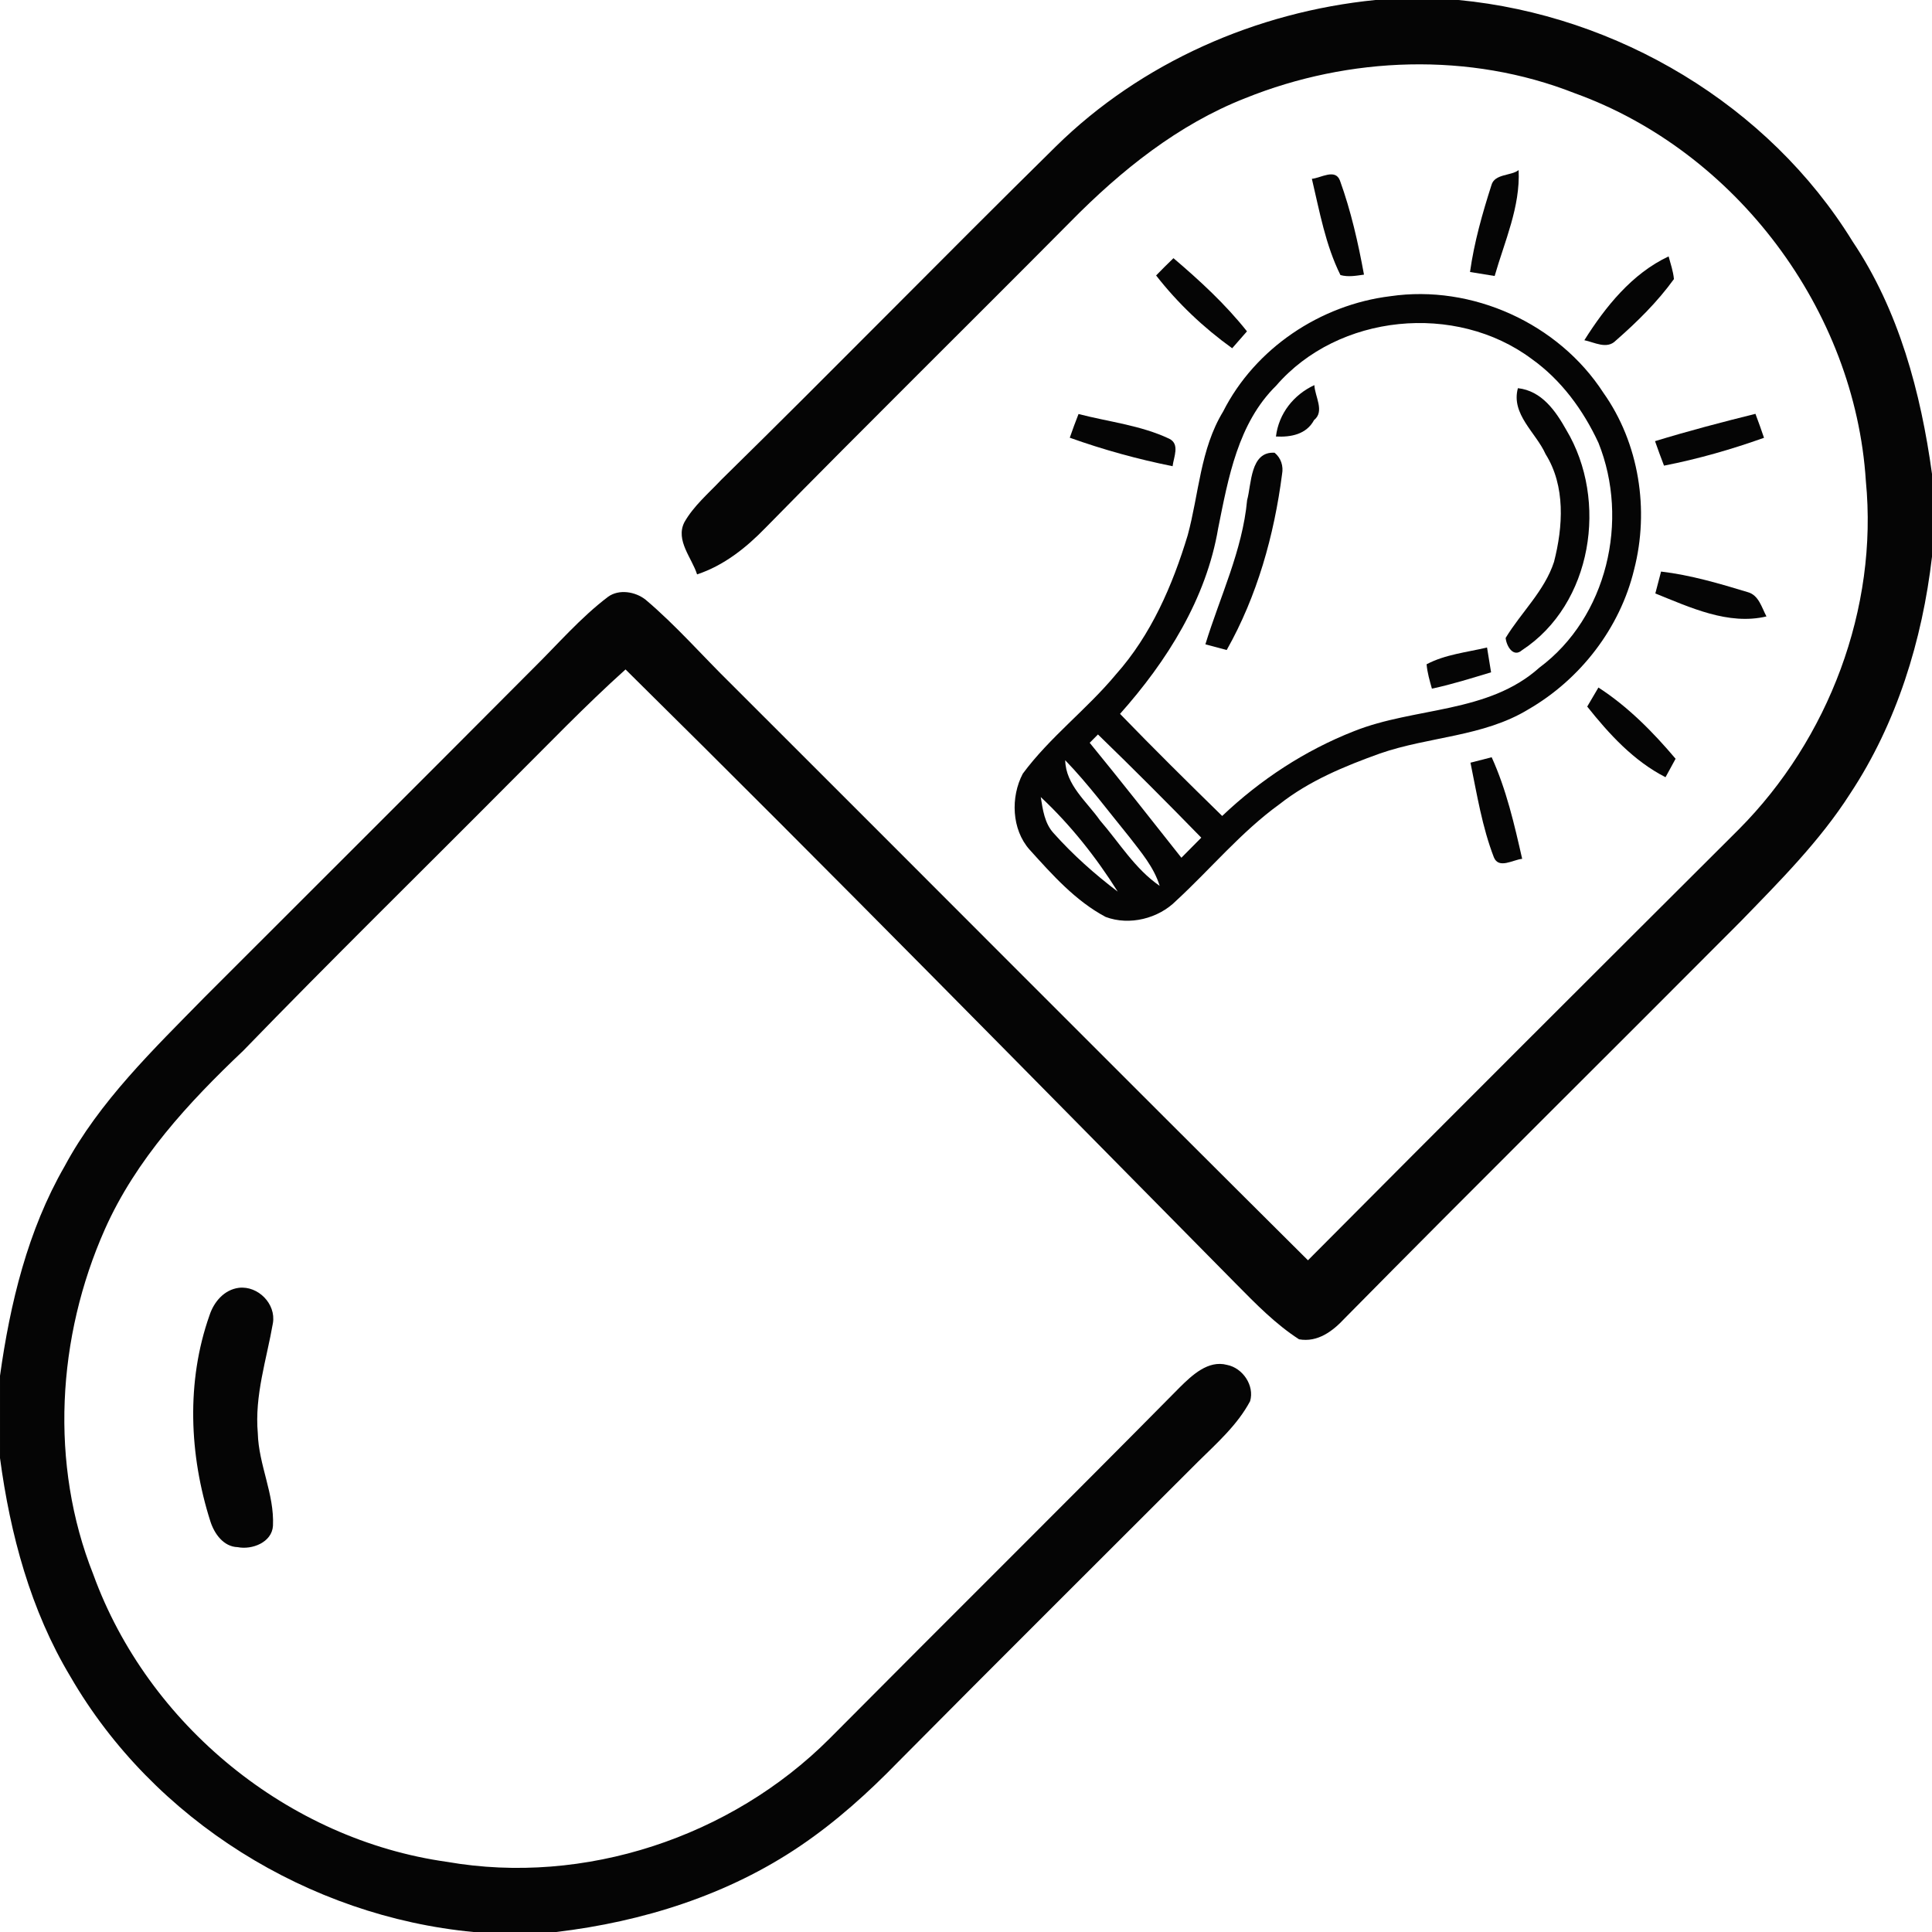 <svg height="512pt" viewBox="0 0 512 512" width="512pt" xmlns="http://www.w3.org/2000/svg"><path d="m364.47 0h22.06c42.12 4.03 82.18 27.83 104.44 64.01 12.26 18.26 18.07 40.02 21.03 61.59v21.93c-2.57 22.13-9.33 44.11-21.68 62.78-8.06 12.61-18.71 23.24-29.08 33.93-34.92 35.09-70.13 69.9-104.89 105.14-3.12 3.35-7.11 6.43-12.09 5.55-6.23-4.02-11.42-9.35-16.6-14.59-53.8-54.47-107.4-109.14-161.89-162.93-10.76 9.67-20.77 20.14-31.03 30.34-23.42 23.57-47.16 46.83-70.28 70.7-14.54 13.78-28.45 28.83-36.68 47.34-12.67 28.53-14.67 62.23-3.06 91.45 14.47 39.86 51.7 70.29 93.73 76.17 36.44 6.36 75.28-6.56 101.34-32.61 30.9-31.11 62.06-61.97 92.88-93.16 3.22-3.18 7.51-7.26 12.49-5.93 4.18.8 7.35 5.49 6.13 9.62-3.37 6.32-8.83 11.13-13.86 16.1-26.49 26.51-53.08 52.92-79.46 79.54-7.92 8.14-16.39 15.78-25.81 22.16-19.18 13.04-41.86 20.16-64.77 22.87h-21.92c-43.64-4.13-84.79-29.61-106.81-67.68-10.56-17.57-15.96-37.73-18.66-57.92v-21.8c2.68-19.23 7.35-38.56 17.11-55.51 9.28-17.28 23.56-30.99 37.13-44.85 29-29 58.05-57.95 86.98-87.02 6.55-6.45 12.58-13.5 19.93-19.07 2.89-2.09 7.22-1.37 9.93.77 8.11 6.85 15.09 14.91 22.67 22.33 50.98 50.89 101.78 101.96 152.87 152.74 37.96-38.17 76.06-76.19 114.18-114.2 23.81-23.92 36.95-58.57 33.67-92.3-2.87-45.36-34.43-87.4-77.19-102.8-27.8-10.96-59.7-9.78-87.25 1.32-17.81 6.98-33 19.19-46.31 32.71-26.89 27.11-54.11 53.9-80.85 81.15-5.14 5.3-11.04 10-18.14 12.35-1.36-4.35-5.79-9.02-3.37-13.81 2.46-4.35 6.39-7.65 9.78-11.26 29.79-29.22 58.94-59.07 88.67-88.34 22.63-22.27 53.19-35.66 84.66-38.81z" opacity=".98"/><path d="m347.66 47.39c2.42-.24 6.19-2.78 7.43.43 2.92 8.06 4.84 16.53 6.38 24.96-2.06.29-4.19.69-6.24.11-3.97-8-5.53-16.87-7.57-25.5z" opacity=".98"/><path d="m395.24 49.09c.8-3.1 5.33-2.46 7.21-4.02.47 9.75-3.71 18.87-6.35 28.07-1.63-.27-4.9-.8-6.53-1.06 1.1-7.84 3.26-15.47 5.67-22.99z" opacity=".98"/><path d="m306.38 73c1.51-1.56 3.04-3.08 4.6-4.58 6.98 5.94 13.77 12.19 19.48 19.39-1.31 1.49-2.62 2.98-3.92 4.48-7.58-5.45-14.42-11.93-20.16-19.29z" opacity=".98"/><path d="m419.87 90.16c5.56-8.84 12.66-17.69 22.33-22.21.53 1.98 1.22 3.95 1.41 6.01-4.38 6.06-9.79 11.39-15.41 16.3-2.34 2.41-5.65.45-8.33-.1z" opacity=".98"/><path d="m368.44 78.5c21.68-3.18 44.57 7.21 56.46 25.57 9.5 13.38 12.24 31.1 8.15 46.89-3.73 15.5-14.28 29.1-28.03 37.04-11.93 7.27-26.4 7.18-39.33 11.69-9.37 3.36-18.72 7.22-26.61 13.43-10.17 7.35-18.2 17.12-27.38 25.58-4.71 4.75-12.4 6.66-18.69 4.3-8.02-4.26-14.16-11.2-20.17-17.84-4.76-5.36-5.05-13.95-1.79-20.13 7.18-9.71 16.98-17.03 24.68-26.3 9.31-10.45 14.99-23.57 19.01-36.84 2.99-10.96 3.33-22.87 9.39-32.81 8.48-16.77 25.78-28.31 44.31-30.58m-30.24 23.7c-10.13 9.96-12.68 24.42-15.37 37.77-3.15 18.72-13.58 35.25-26.01 49.21 8.87 9.17 17.95 18.14 27.07 27.06 10.11-9.61 21.96-17.39 34.96-22.48 16.09-6.42 35.5-4.63 49.1-16.83 17.97-13.37 23.89-39.07 15.66-59.57-4.02-8.67-9.86-16.66-17.7-22.24-20.12-15.01-51.25-11.97-67.71 7.08m-49.42 94.65c8.22 10.05 16.24 20.27 24.3 30.46 1.75-1.78 3.51-3.55 5.27-5.32-9.01-9.24-18.12-18.38-27.38-27.35-.73.73-1.46 1.47-2.19 2.21m-6.49 4.62c.14 6.58 5.74 10.97 9.23 15.96 5.1 5.87 9.28 12.87 15.8 17.33-1.52-4.97-4.96-8.96-8.07-13-5.58-6.83-10.83-13.95-16.96-20.29m-6.48 9.76c.53 3.33 1.01 6.94 3.38 9.54 5.12 5.73 10.89 10.88 17.02 15.52-5.74-9.13-12.51-17.68-20.4-25.06z" opacity=".98"/><path d="m338.14 115.68c.74-6.12 4.72-11.09 10.18-13.62.12 2.98 2.81 6.95-.08 9.26-2.04 3.83-6.21 4.57-10.1 4.36z" opacity=".98"/><path d="m402.26 102.87c6.31.7 10 6.03 12.82 11.06 11.19 18.68 6.92 46.17-11.73 58.38-2.33 2.06-4.14-1.13-4.34-3.25 4.1-6.76 10.32-12.47 12.82-20.16 2.39-9.3 3.08-20.09-2.24-28.56-2.53-5.69-9.22-10.57-7.33-17.47z" opacity=".98"/><path d="m285.82 109.72c7.99 2.07 16.48 2.98 24.02 6.54 2.92 1.41 1.19 4.89.91 7.29-9.25-1.86-18.36-4.37-27.25-7.55.73-2.11 1.5-4.2 2.32-6.28z" opacity=".98"/><path d="m438.6 116.91c8.8-2.69 17.69-5.03 26.61-7.24.8 2.1 1.55 4.22 2.27 6.35-8.65 3.08-17.49 5.62-26.5 7.38-.83-2.15-1.62-4.32-2.38-6.49z" opacity=".98"/><path d="m330.5 132.54c1.17-4.19.79-12.97 7.28-12.56 1.7 1.38 2.38 3.54 1.98 5.67-2.1 16.22-6.6 32.31-14.67 46.61-1.89-.49-3.77-1.01-5.65-1.51 3.88-12.67 9.82-24.85 11.06-38.21z" opacity=".98"/><path d="m440.2 151.47c7.83.92 15.44 3.17 22.96 5.45 2.94.79 3.71 4.09 4.97 6.44-10.08 2.4-20.25-2.39-29.45-6.09.5-1.94 1.01-3.87 1.52-5.8z" opacity=".98"/><path d="m378.06 176.04c4.93-2.61 10.67-3.17 16.02-4.45.27 1.65.8 4.94 1.07 6.58-5.2 1.56-10.37 3.2-15.68 4.33-.6-2.13-1.22-4.26-1.41-6.46z" opacity=".98"/><path d="m423.6 182.2c7.83 5.07 14.45 11.78 20.45 18.88-.89 1.63-1.78 3.26-2.67 4.89-8.43-4.3-14.93-11.41-20.75-18.72.99-1.68 1.98-3.37 2.97-5.05z" opacity=".98"/><path d="m389.69 202.12c1.87-.48 3.74-.97 5.62-1.44 3.89 8.56 6.01 17.79 8.08 26.92-2.44.24-6.21 2.78-7.5-.41-3.1-8.03-4.48-16.66-6.2-25.07z" opacity=".98"/><path d="m63.33 341.28c5.06-.57 9.84 4.24 9 9.34-1.68 9.68-4.9 19.22-4.01 29.2.22 8.38 4.42 16.12 4.02 24.54-.27 4.39-5.55 6.41-9.35 5.65-3.76-.1-6.2-3.57-7.24-6.84-5.61-17.57-6.43-37.06-.23-54.59 1.16-3.57 3.89-6.81 7.81-7.3z" opacity=".98"/></svg>